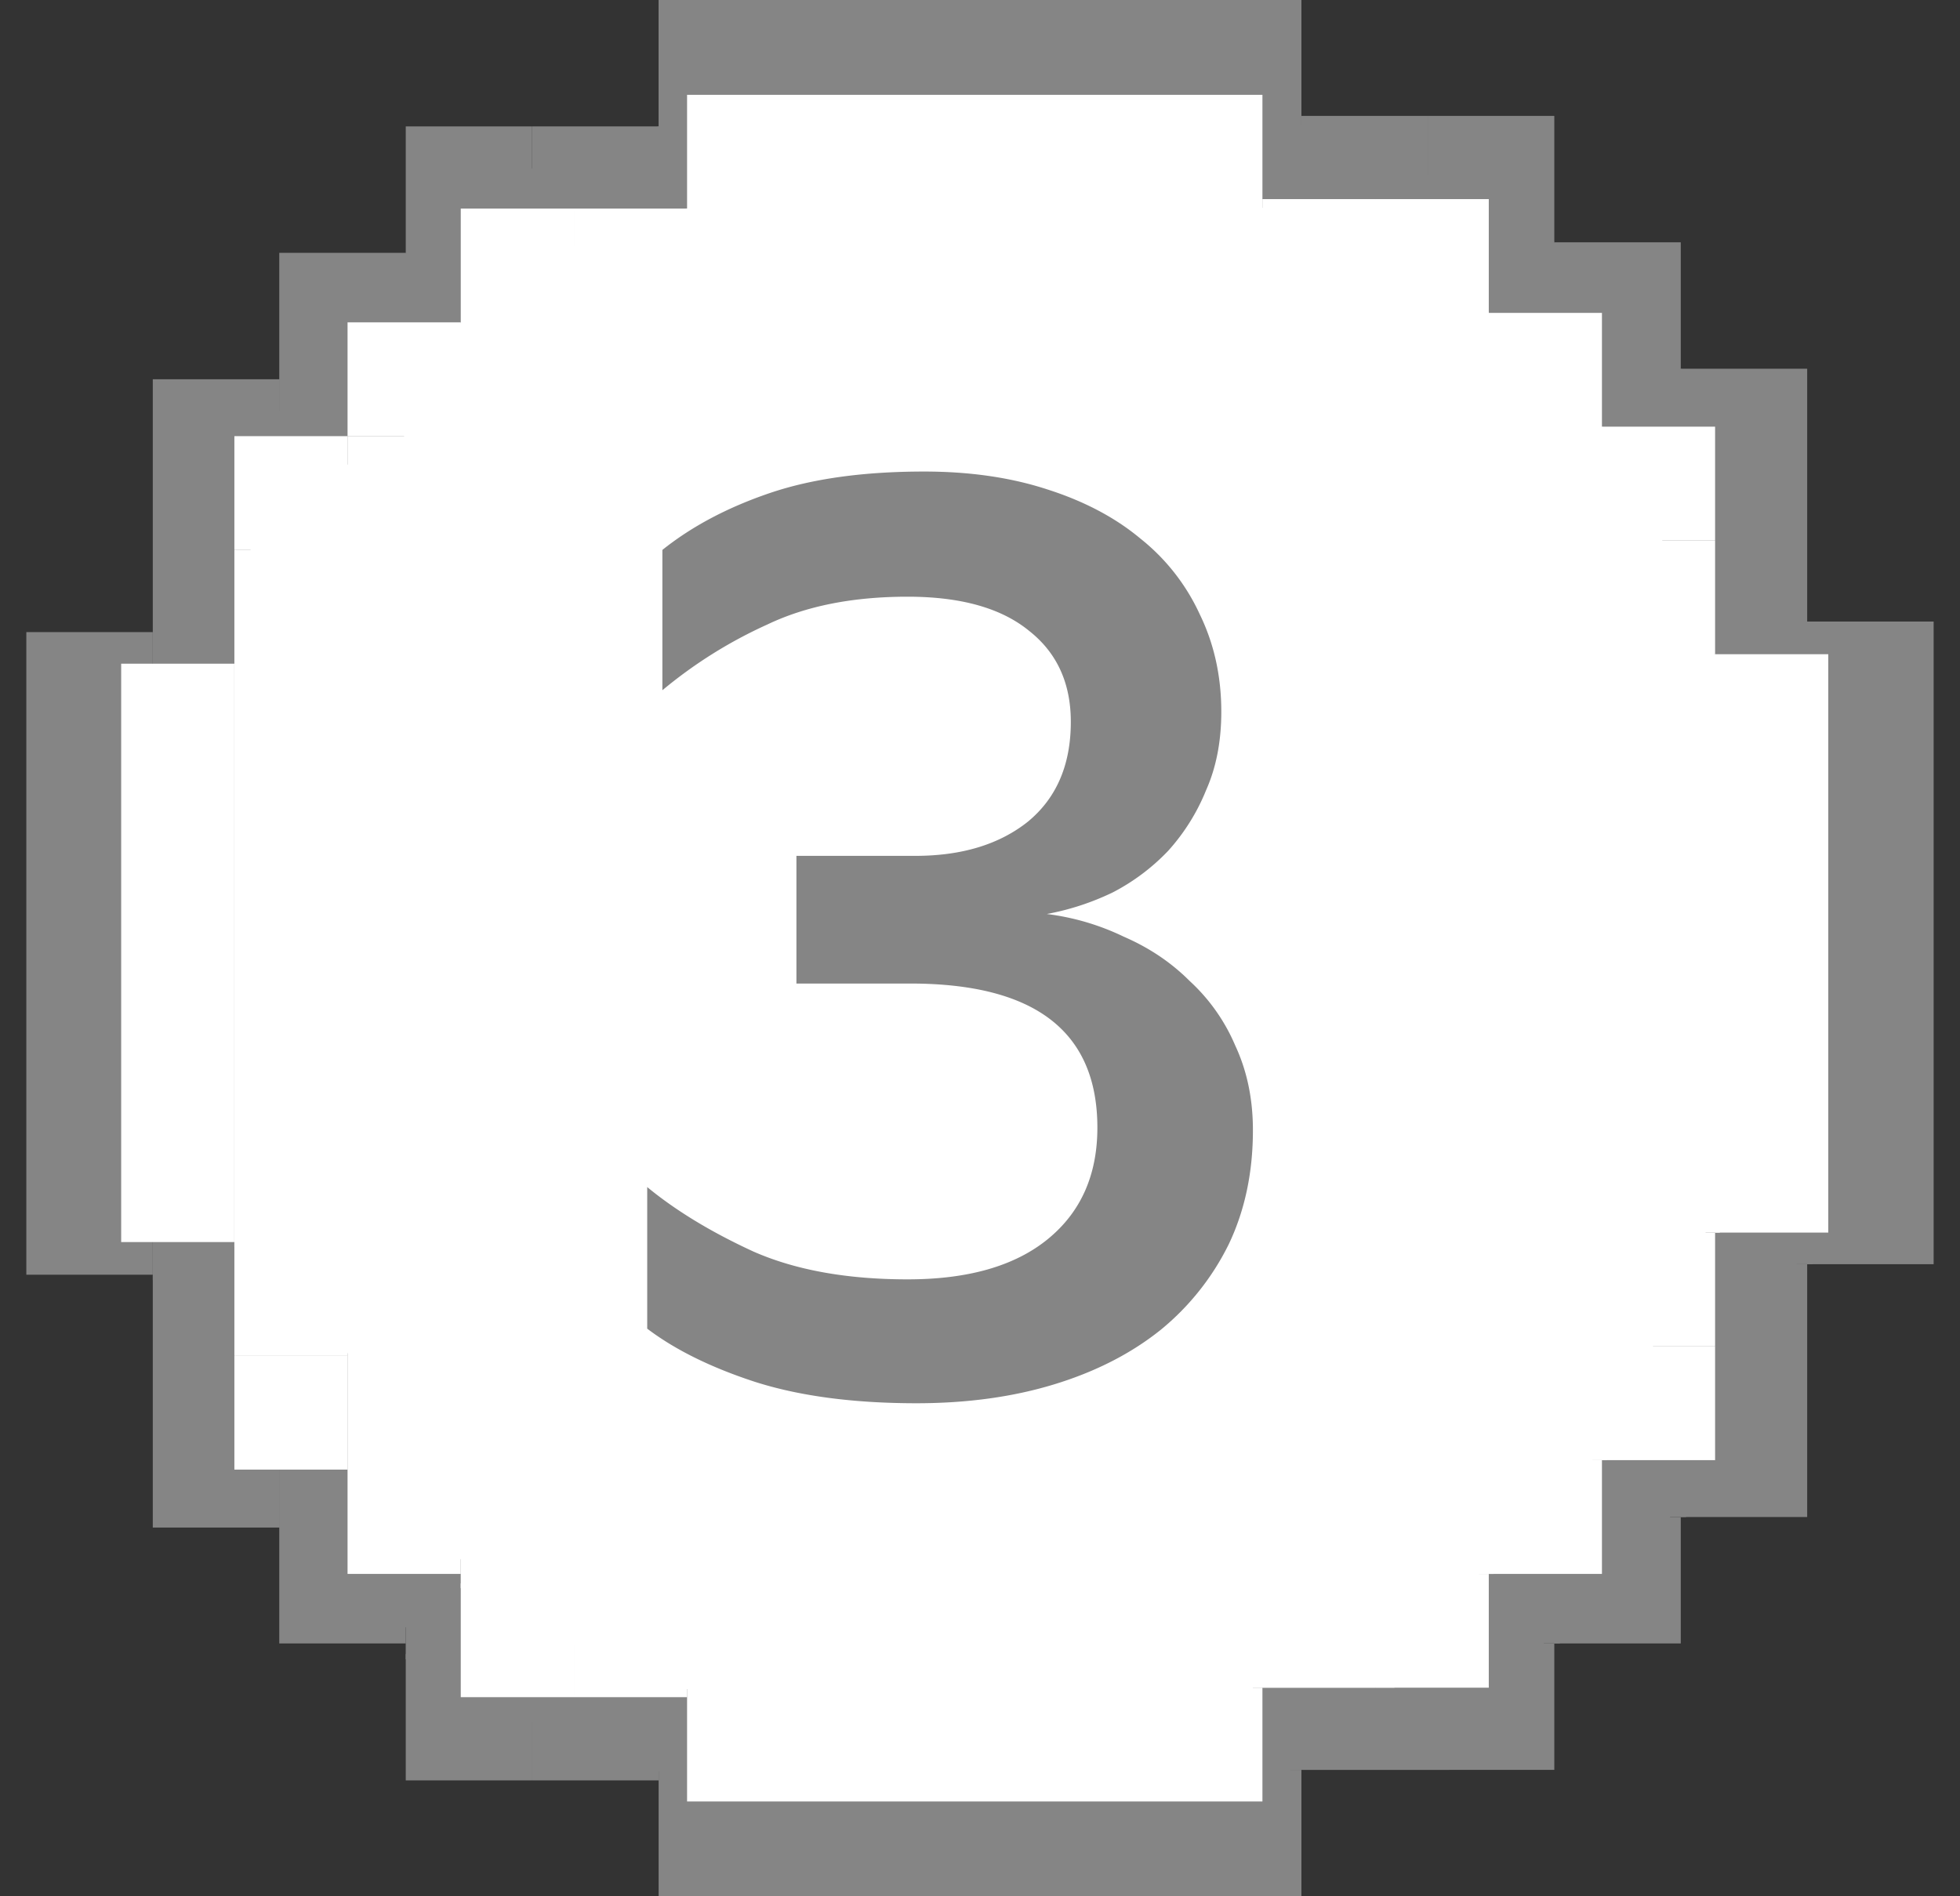 <svg xmlns="http://www.w3.org/2000/svg" width="62" height="60" fill="none"><rect width="100%" height="100%" fill="#333333" stroke="none"/><path fill="#858585" d="M20.834 0h20.333v4H20.833V0ZM41.167 60H20.834v-4h20.333v4ZM.833 40.333V20h4v20.333h-4ZM57.166 40V19.667h4V40h-4ZM16.834 4h4v4h-4V4ZM45.166 56h-3.998l-.002-4h4v4Z"/><path fill="#858585" d="M45.166 3.667h-4v4h4v-4ZM16.834 56.333h4v-4h-4v4ZM12.835 4h3.998v4h-3.998V4ZM49.167 56h-4v-4h4v4ZM49.167 3.667h-4v4h4v-4ZM12.835 56.333h3.998v-4h-3.998v4ZM4.833 12h4v4h-4v-4ZM57.166 48h-4v-4h4v4ZM57.166 11.667h-4v4h4v-4ZM4.833 48.333h4v-4h-4v4ZM4.833 16h4v4h-4v-4ZM57.166 44h-4v-4h4v4ZM57.166 15.667h-4v4h4v-4ZM4.833 44.333h4v-4h-4v4ZM8.834 8h4v4h-4V8ZM53.167 52h-4v-4h4v4ZM53.167 7.667h-4v4h4v-4ZM8.834 52h4V12h-4v40Z"/><path fill="#858585" d="M12.834 51.5v1l7 3.5 20.5 1 .5-1h5l2-3 1-1h.5l3.5-4h.5v-.5l3.5-7.5h.5l1.5-7-1-13-1-.5-3-7.5-1-.5-3.5-3.5-.5-1-7.5-3-18-3-2.5 3-6 2-2 2-2.5 5h-4.5l-1 7v20.5l2.5 1 5.5 10Z"/><path fill="#fff" d="M21.734 3h18.2v3.6h-18.2V3ZM39.934 57h-18.2v-3.6h18.2V57ZM3.833 39.3V21h3.58v18.3h-3.58ZM54.253 39V20.7h3.58V39h-3.58ZM18.154 6.6h3.58v3.6h-3.58V6.6ZM43.513 53.4h-3.58v-3.6h3.58v3.6Z"/><path fill="#fff" d="M43.513 6.3h-3.58v3.6h3.58V6.3ZM18.154 53.7h3.58v-3.6h-3.58v3.6ZM14.575 6.6h3.58v3.6h-3.58V6.6ZM47.094 53.4h-3.581v-3.6h3.581v3.6ZM47.094 6.3h-3.581v3.6h3.581V6.3Z"/><path fill="#fff" d="M14.575 53.7h3.58v-3.6h-3.58v3.6ZM7.414 13.8h3.58v3.6h-3.58v-3.6ZM54.253 46.2h-3.58v-3.6h3.58v3.6ZM54.253 13.5h-3.58v3.6h3.58v-3.6ZM7.414 46.5h3.58v-3.6h-3.58v3.6Z"/><path fill="#fff" d="M7.414 17.4h3.58V21h-3.58v-3.6ZM54.253 42.6h-3.58V39h3.58v3.6ZM54.253 17.1h-3.58v3.6h3.58v-3.6ZM7.414 42.9h3.58v-3.6h-3.58v3.6ZM10.994 10.2h3.58v3.6h-3.58v-3.6ZM50.674 49.8h-3.58v-3.6h3.58v3.6ZM50.674 9.9h-3.58v3.6h3.58V9.9Z"/><path fill="#fff" d="M10.994 49.8h3.58v-36h-3.58v36Z"/><path fill="#fff" d="M14.574 49.35v.9l6.265 3.15 18.348.9.448-.9h4.475l1.79-2.7.895-.9h.448l3.132-3.6h.448v-.45L53.955 39h.448l1.342-6.3L54.85 21l-.895-.45-2.685-6.75-.895-.45-3.132-3.15-.448-.9-6.713-2.7-16.11-2.7-2.238 2.7-5.37 1.8-1.79 1.8-2.238 4.5H8.31L7.414 21v18.45l2.237.9 4.923 9Z"/><path fill="#858585" d="M39.633 35.76c0 1.333-.253 2.533-.76 3.6a8.136 8.136 0 0 1-2.16 2.72c-.933.747-2.053 1.32-3.36 1.72-1.306.4-2.76.6-4.36.6-2 0-3.706-.227-5.12-.68-1.386-.453-2.52-1.013-3.4-1.68v-4.48c.907.747 2.027 1.427 3.36 2.04 1.334.587 2.96.88 4.88.88s3.4-.427 4.44-1.28c1.04-.853 1.56-2.027 1.56-3.52 0-3.04-1.973-4.56-5.92-4.56h-3.6v-4.04h3.76c1.467 0 2.654-.36 3.56-1.08.907-.747 1.36-1.8 1.36-3.16 0-1.227-.44-2.187-1.32-2.88-.88-.72-2.16-1.08-3.84-1.08-1.733 0-3.213.293-4.44.88a14.54 14.54 0 0 0-3.32 2.08V17.4c.934-.747 2.067-1.347 3.4-1.8 1.334-.453 2.96-.68 4.88-.68 1.44 0 2.734.187 3.88.56 1.174.373 2.16.893 2.96 1.56a6.553 6.553 0 0 1 1.88 2.4c.454.933.68 1.96.68 3.08 0 .933-.16 1.76-.48 2.48a6.48 6.48 0 0 1-1.2 1.92 6.623 6.623 0 0 1-1.76 1.32c-.666.32-1.36.547-2.08.68a7.803 7.803 0 0 1 2.44.72c.8.347 1.494.813 2.08 1.4a5.9 5.9 0 0 1 1.44 2.04c.374.8.56 1.693.56 2.68Z"/></svg>